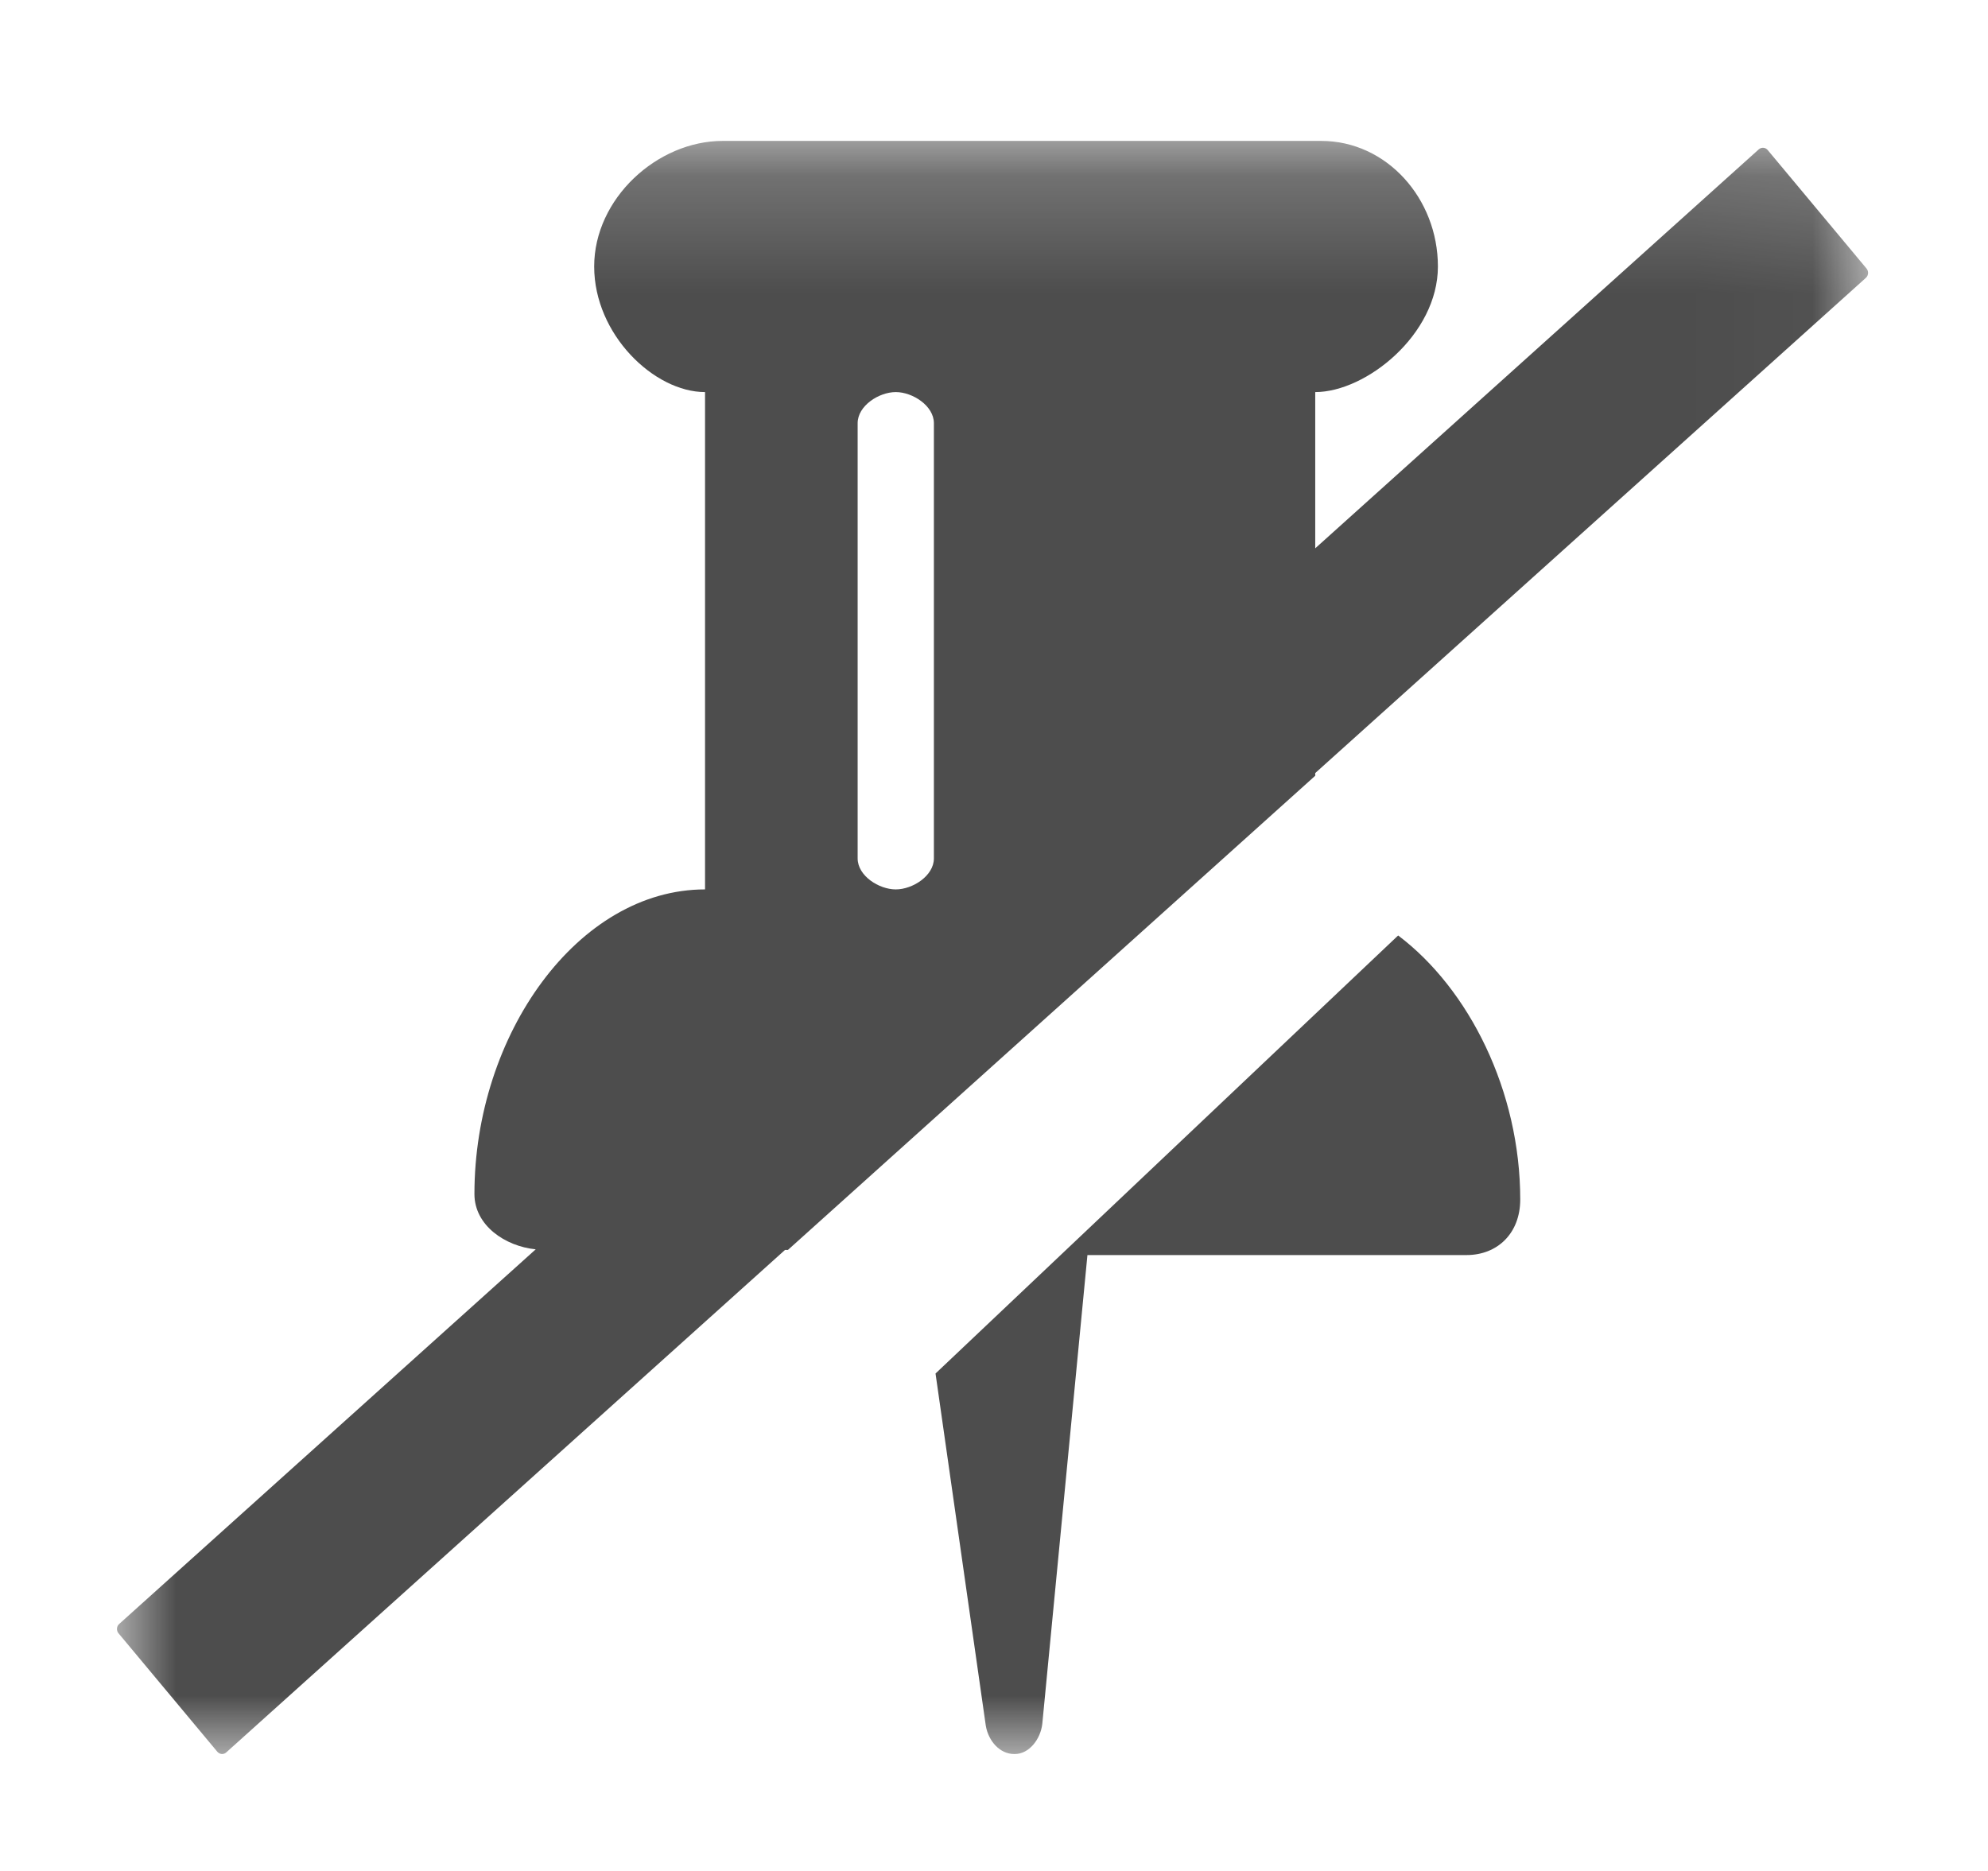 <?xml version="1.0" encoding="UTF-8" standalone="no"?>
<svg width="17px" height="16px" viewBox="0 0 17 16" version="1.1" xmlns="http://www.w3.org/2000/svg" xmlns:xlink="http://www.w3.org/1999/xlink">
    <!-- Generator: Sketch 41.2 (35397) - http://www.bohemiancoding.com/sketch -->
    <title>Unpin</title>
    <desc>Created with Sketch.</desc>
    <defs>
        <polygon id="path-1" points="14.974 14 14.974 0.205 0 0.205 0 14 14.974 14"></polygon>
    </defs>
    <g id="Page-1---Pinning-User-Test" stroke="none" stroke-width="1" fill="none" fill-rule="evenodd">
        <g id="Unpin">
            <g id="Group-3" transform="translate(1, 1)">
                <mask id="mask-2" fill="white">
                    <use xlink:href="#path-1"></use>
                </mask>
                <g id="Clip-2"></g>
                <path d="M6.334,2.619 C6.334,2.47 6.516,2.353 6.66,2.353 C6.804,2.353 6.986,2.47 6.986,2.619 L6.986,6.341 C6.986,6.49 6.804,6.606 6.66,6.606 C6.516,6.606 6.334,6.49 6.334,6.341 L6.334,2.619 Z M14.961,1.296 L14.116,0.283 C14.097,0.26 14.063,0.257 14.04,0.277 L10.247,3.689 L10.247,2.353 C10.681,2.353 11.296,1.861 11.296,1.279 C11.296,0.698 10.858,0.205 10.298,0.205 L5.18,0.205 C4.62,0.205 4.081,0.698 4.081,1.279 C4.081,1.861 4.594,2.353 5.029,2.353 L5.029,6.606 C3.942,6.606 3.057,7.848 3.057,9.211 C3.057,9.48 3.32,9.658 3.581,9.684 L0.019,12.888 C-0.004,12.908 -0.006,12.944 0.013,12.967 L0.858,13.98 C0.878,14.004 0.912,14.007 0.935,13.986 L5.713,9.689 L5.738,9.689 L10.247,5.634 L10.247,5.611 L14.956,1.376 C14.978,1.356 14.981,1.32 14.961,1.296 L14.961,1.296 Z" id="Fill-1" fill="#4D4D4D" mask="url(#mask-2)"></path>
                <path d="M10.956,7 L7,10.746 L7.43,13.759 C7.453,13.891 7.551,14 7.672,14 L7.679,14 C7.8,14 7.898,13.874 7.913,13.742 L8.299,9.733 L11.541,9.733 C11.805,9.733 12,9.547 12,9.258 C12,8.329 11.562,7.457 10.956,7" id="Fill-4" fill="#4D4D4D" mask="url(#mask-2)"></path>
            </g>
        </g>
    </g>
</svg>
